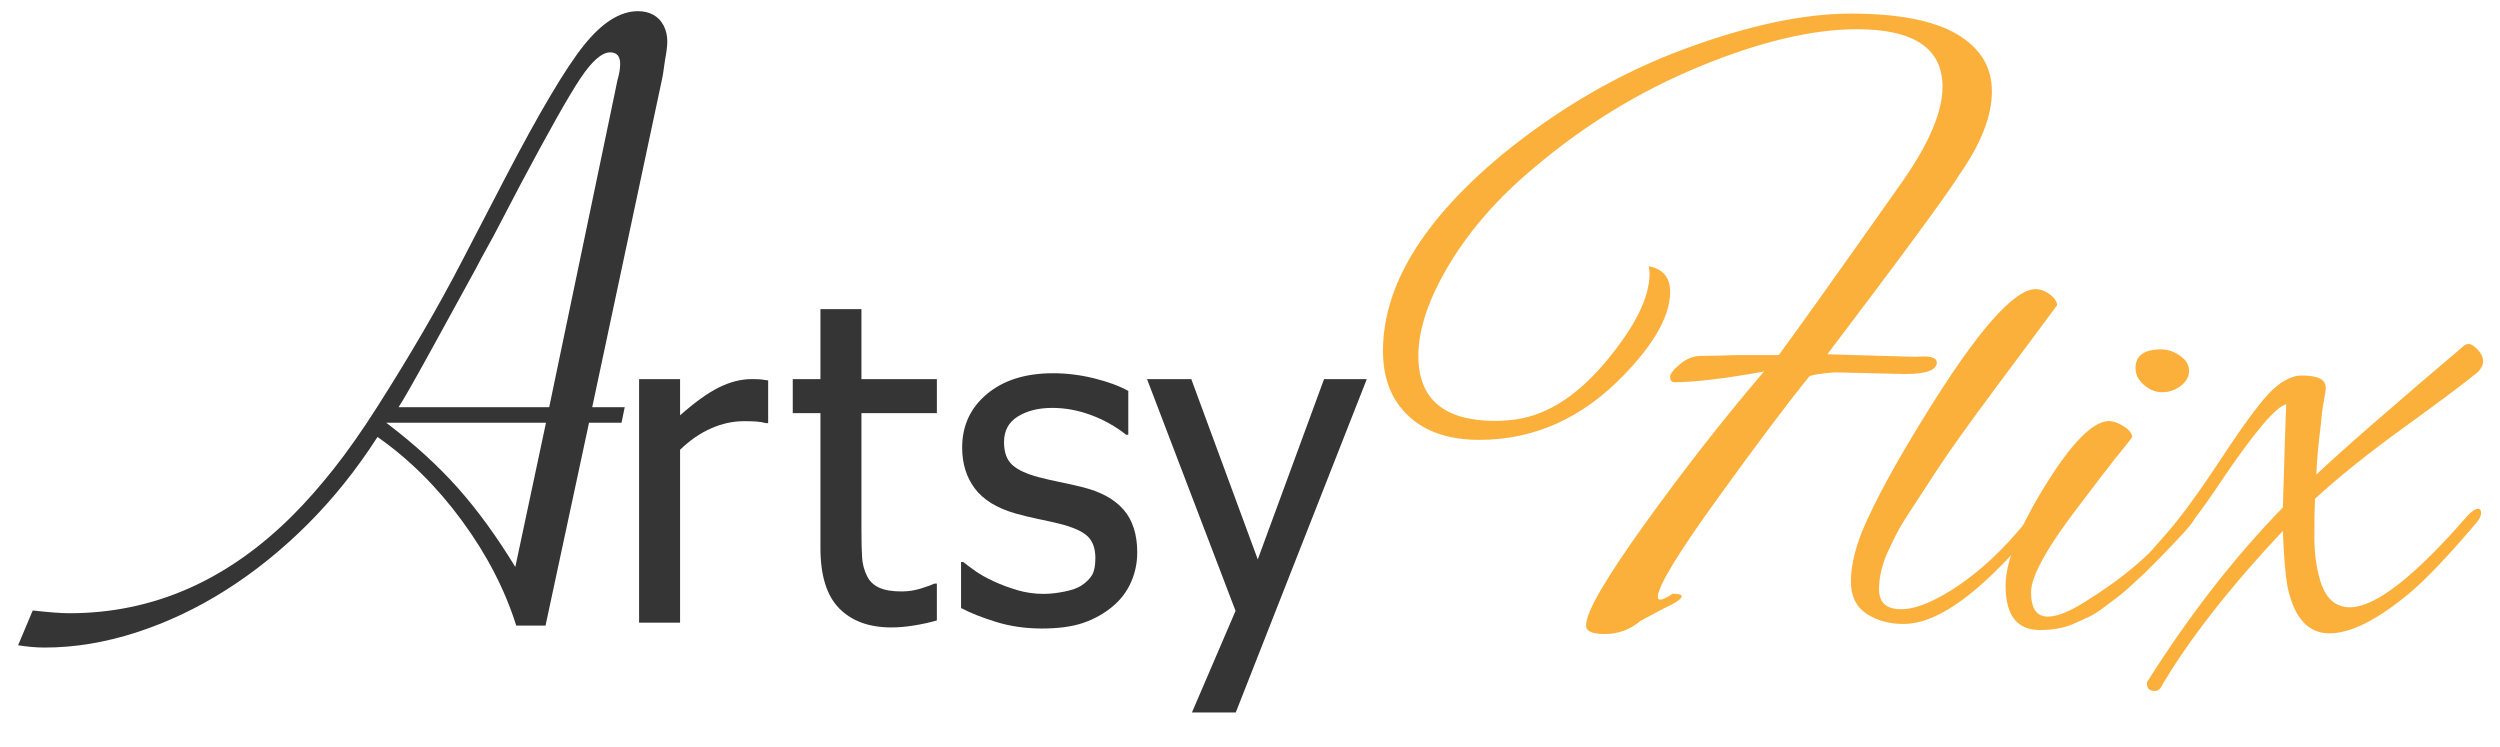 <?xml version="1.0" encoding="utf-8"?>
<!-- Generator: Adobe Illustrator 16.0.4, SVG Export Plug-In . SVG Version: 6.00 Build 0)  -->
<!DOCTYPE svg PUBLIC "-//W3C//DTD SVG 1.1//EN" "http://www.w3.org/Graphics/SVG/1.1/DTD/svg11.dtd">
<svg version="1.1" id="Layer_1" xmlns:x="http://ns.adobe.com/Extensibility/1.0/" xmlns:i="http://ns.adobe.com/AdobeIllustrator/10.0/" xmlns:graph="http://ns.adobe.com/Graphs/1.0/"
	 xmlns="http://www.w3.org/2000/svg" xmlns:xlink="http://www.w3.org/1999/xlink" x="0px" y="0px" width="320.5px" height="95.75px"
	 viewBox="0 0 320.5 95.75" enable-background="new 0 0 320.5 95.75" xml:space="preserve">
<g>
	<path fill="#353535" d="M75.513,54.197l-5.576,26.002H66.18c-1.448-4.617-3.767-9.098-6.956-13.441
		c-3.19-4.344-6.8-7.924-10.829-10.74c-2.662,4.146-5.635,7.865-8.922,11.152c-3.286,3.285-6.779,6.104-10.477,8.451
		c-3.697,2.348-7.542,4.168-11.534,5.459c-3.991,1.291-7.904,1.936-11.739,1.936c-1.056,0-2.191-0.098-3.404-0.293l1.878-4.461
		c2.075,0.234,3.639,0.354,4.695,0.354c10.72,0,20.27-4.188,28.643-12.561c1.722-1.723,3.472-3.709,5.253-5.957
		c1.781-2.25,3.63-4.883,5.547-7.896C52.6,45.51,56.24,39.251,59.253,33.42l5.518-10.624c4.343-8.334,7.688-13.977,10.036-16.933
		c2.349-2.954,4.675-4.431,6.985-4.431c0.743,0,1.399,0.156,1.966,0.469c0.566,0.314,1.006,0.773,1.321,1.38
		c0.312,0.607,0.469,1.282,0.469,2.025c0,0.548-0.098,1.35-0.293,2.406c-0.197,1.408-0.314,2.171-0.352,2.289l-8.981,42.201h4.168
		l-0.412,1.995H75.513z M69.995,54.197H49.511l0.235,0.176c3.482,2.662,6.476,5.4,8.98,8.218c2.503,2.817,4.95,6.183,7.337,10.095
		L69.995,54.197z M51.096,52.202h19.311l8.334-39.913c0.272-1.291,0.411-1.957,0.411-1.995c0.234-0.782,0.352-1.487,0.352-2.113
		c0-0.978-0.431-1.468-1.291-1.468c-1.056,0-2.328,1.115-3.815,3.346c-1.488,2.23-4.071,6.808-7.748,13.735
		c-0.549,1.056-1.665,3.19-3.346,6.397c-1.408,2.544-2.172,3.953-2.289,4.226L55.38,44.689
		C53.033,48.954,51.603,51.459,51.096,52.202z"/>
	<path fill="#353535" d="M98.478,54.248h-0.28c-0.392-0.112-0.807-0.182-1.244-0.209c-0.438-0.029-0.964-0.043-1.579-0.043
		c-1.417,0-2.823,0.309-4.221,0.923c-1.397,0.614-2.721,1.528-3.969,2.739v22.164h-5.254V48.602h5.254v4.64
		c1.919-1.694,3.592-2.894,5.017-3.591c1.425-0.699,2.809-1.049,4.151-1.049c0.54,0,0.945,0.015,1.216,0.041
		c0.27,0.028,0.573,0.07,0.909,0.127V54.248z"/>
	<path fill="#353535" d="M114.293,80.438c-2.87,0-5.105-0.815-6.708-2.445c-1.602-1.631-2.404-4.206-2.404-7.729V52.962h-3.549
		v-4.358h3.549V39.63h5.255v8.972h9.671v4.359h-9.671v14.842c0,1.586,0.028,2.805,0.083,3.661c0.057,0.858,0.27,1.659,0.644,2.403
		c0.316,0.652,0.829,1.142,1.537,1.468c0.708,0.327,1.667,0.488,2.878,0.488c0.857,0,1.687-0.125,2.487-0.378
		c0.802-0.25,1.379-0.461,1.733-0.629h0.308v4.726c-0.988,0.278-1.989,0.498-3.005,0.656
		C116.086,80.357,115.15,80.438,114.293,80.438z"/>
	<path fill="#353535" d="M133.578,80.576c-2.087,0-4.039-0.279-5.855-0.838c-1.817-0.561-3.322-1.156-4.514-1.789v-5.897h0.279
		c0.448,0.354,0.973,0.746,1.58,1.175c0.604,0.428,1.412,0.875,2.417,1.34c0.895,0.412,1.877,0.775,2.949,1.091
		c1.071,0.317,2.185,0.477,3.341,0.477c0.838,0,1.732-0.098,2.682-0.294c0.951-0.195,1.659-0.441,2.125-0.74
		c0.652-0.428,1.123-0.885,1.412-1.369c0.288-0.483,0.433-1.211,0.433-2.181c0-1.248-0.34-2.188-1.021-2.823
		c-0.68-0.633-1.886-1.164-3.619-1.593c-0.67-0.168-1.547-0.362-2.627-0.588c-1.081-0.223-2.078-0.465-2.991-0.726
		c-2.385-0.688-4.118-1.756-5.199-3.2c-1.08-1.443-1.621-3.19-1.621-5.24c0-2.813,1.062-5.104,3.186-6.877
		c2.125-1.771,4.947-2.655,8.469-2.655c1.732,0,3.474,0.215,5.226,0.643c1.751,0.43,3.224,0.969,4.417,1.622v5.617h-0.28
		c-1.342-1.062-2.837-1.9-4.486-2.516s-3.312-0.923-4.989-0.923c-1.733,0-3.196,0.362-4.388,1.09
		c-1.193,0.728-1.789,1.827-1.789,3.3c0,1.305,0.354,2.276,1.062,2.92c0.708,0.643,1.845,1.17,3.41,1.58
		c0.782,0.205,1.653,0.403,2.613,0.602c0.959,0.193,1.97,0.424,3.032,0.684c2.311,0.578,4.048,1.537,5.213,2.879
		s1.747,3.168,1.747,5.479c0,1.341-0.266,2.612-0.797,3.813c-0.531,1.202-1.309,2.232-2.333,3.09
		c-1.118,0.932-2.381,1.64-3.787,2.123C137.467,80.334,135.703,80.576,133.578,80.576z"/>
	<path fill="#353535" d="M175.223,48.604l-16.797,42.732h-5.618l5.59-13.023L147.05,48.604h5.673l8.524,23.113l8.497-23.113H175.223
		z"/>
	<path fill="#FBB03B" d="M234.264,45.417c6.82,0.211,10.426,0.315,10.814,0.315c0.385,0,0.613,0,0.684,0
		c1.688-0.137,2.533,0.106,2.533,0.741c0,0.985-1.373,1.476-4.115,1.476l-8.967-0.211c-1.83,0.143-2.92,0.317-3.27,0.528
		c-2.955,3.656-6.93,8.95-11.922,15.876c-4.996,6.928-7.49,11.06-7.49,12.396c0,0.562,0.633,0.422,1.898-0.422
		c0.771,0,1.159,0.106,1.159,0.315c0,0.353-0.774,0.881-2.319,1.584l-2.955,1.582c-1.336,1.125-2.866,1.688-4.588,1.688
		c-1.725,0-2.516-0.422-2.373-1.267c0.068-1.688,2.564-5.961,7.487-12.815c4.925-6.858,10.021-13.384,15.3-19.572
		c-5.064,0.917-8.935,1.373-11.605,1.373c-0.281-0.069-0.422-0.299-0.422-0.687c0-0.385,0.422-0.93,1.268-1.635
		c0.842-0.702,1.74-1.055,2.688-1.055c0.951,0,2.48-0.033,4.591-0.105h5.381c2.39-3.234,7.701-10.69,15.931-22.364
		c3.375-4.854,5.062-8.862,5.062-12.027c0-4.922-3.656-7.384-10.97-7.384c-5.699,0-12.397,1.583-20.1,4.748
		c-7.701,3.165-14.785,7.49-21.255,12.976c-4.573,3.798-8.194,7.912-10.866,12.342c-2.672,4.432-4.008,8.372-4.008,11.816
		c0,5.558,3.305,8.335,9.915,8.335c0.562,0,1.16-0.035,1.793-0.105c4.289-0.354,8.351-2.795,12.185-7.333
		c3.832-4.535,5.748-8.35,5.748-11.445c0-0.281-0.035-0.598-0.104-0.949c1.83,0.352,2.743,1.441,2.743,3.269
		c0,3.026-1.971,6.578-5.907,10.657c-5.345,5.556-11.534,8.334-18.565,8.334c-3.867,0-6.894-1.021-9.072-3.062
		c-2.18-2.037-3.271-4.815-3.271-8.333c0-8.299,5.063-16.668,15.19-25.107c7.313-5.978,15.087-10.497,23.314-13.556
		c8.229-3.06,15.383-4.589,21.469-4.589c6.082,0,10.617,0.88,13.607,2.637c2.988,1.759,4.484,4.204,4.484,7.332
		c0,3.131-1.373,6.664-4.115,10.603C249.631,24.917,243.969,32.618,234.264,45.417z"/>
	<path fill="#FBB03B" d="M240.891,75.527c0,1.719,0.943,2.576,2.834,2.576c1.887,0,4.32-1,7.299-3.004
		c2.974-2.002,5.865-4.724,8.67-8.158c0.688-0.914,1.23-1.373,1.633-1.373s0.601,0.173,0.601,0.516c0,0.344-1.174,1.832-3.521,4.464
		c-5.725,6.298-10.506,9.445-14.34,9.445c-1.887,0-3.489-0.442-4.807-1.329c-1.318-0.889-1.975-2.262-1.975-4.121
		c0-1.861,0.482-4.021,1.459-6.484c1.66-3.892,4.32-8.785,7.984-14.684c6.696-10.874,11.447-16.312,14.254-16.312
		c0.57,0,1.158,0.215,1.76,0.644c0.602,0.43,0.93,0.902,0.988,1.417c-1.318,1.775-3.853,5.181-7.601,10.218
		c-3.75,5.037-6.34,8.656-7.771,10.86c-1.432,2.204-2.506,3.851-3.221,4.938c-0.716,1.086-1.242,1.93-1.588,2.531
		c-0.343,0.602-0.744,1.391-1.201,2.361C241.375,71.98,240.891,73.811,240.891,75.527z"/>
	<path fill="#FBB03B" d="M261.498,80.768c-2.92,0-4.381-1.891-4.381-5.668c0-3.092,1.689-7.369,5.066-12.836
		s6.098-8.229,8.156-8.287c0.571,0,1.215,0.229,1.934,0.688c0.715,0.459,1.072,0.917,1.072,1.374
		c-0.287,0.4-0.633,0.845-1.031,1.331c-0.4,0.487-0.83,1.016-1.287,1.588c-0.459,0.574-1.088,1.39-1.889,2.446
		c-0.803,1.062-1.576,2.076-2.318,3.05c-4.293,5.553-6.439,9.373-6.439,11.461c0,2.092,0.717,3.135,2.146,3.135
		c1.203,0,2.834-0.655,4.895-1.975c4.809-2.978,8.613-6.238,11.42-9.788c1.029-1.316,1.729-1.977,2.102-1.977
		s0.561,0.23,0.561,0.688c0,0.459-0.659,1.373-1.977,2.747c-1.315,1.376-2.36,2.463-3.133,3.263
		c-0.772,0.804-1.303,1.332-1.588,1.591c-0.287,0.256-0.815,0.743-1.59,1.459c-0.773,0.715-1.361,1.217-1.76,1.504
		c-0.4,0.285-0.975,0.715-1.717,1.287c-0.746,0.571-1.403,0.985-1.975,1.243c-0.572,0.259-1.232,0.56-1.977,0.901
		C264.59,80.51,263.156,80.768,261.498,80.768z M279.484,45.606c0.771,0.545,1.158,1.188,1.158,1.932s-0.355,1.388-1.072,1.933
		c-0.717,0.543-1.502,0.814-2.361,0.814c-0.857,0-1.646-0.312-2.361-0.943s-1.072-1.345-1.072-2.147
		c0-1.602,1.086-2.404,3.263-2.404C277.896,44.791,278.713,45.063,279.484,45.606z"/>
	<path fill="#FBB03B" d="M308.893,76.043c-4.123,3.436-7.543,5.152-10.262,5.152s-4.507-1.975-5.365-5.924
		c-0.287-1.603-0.488-4.006-0.602-7.215c-6.984,7.442-12.221,14.168-15.712,20.18c-0.173,0.227-0.399,0.344-0.688,0.344
		c-0.687,0-1.029-0.316-1.029-0.945c0-0.172,0.057-0.316,0.172-0.43c5.322-8.413,11.074-15.798,17.258-22.152
		c0.229-7.841,0.372-12.248,0.428-13.223c-1.316,0.288-4.119,3.605-8.412,9.961c-2.119,3.207-3.979,5.666-5.582,7.385
		c-1.603,1.717-2.561,2.705-2.877,2.961c-0.312,0.258-0.629,0.389-0.941,0.389c-0.314,0-0.473-0.145-0.473-0.432
		c0-0.285,0.916-1.445,2.746-3.477c1.83-2.032,4.264-5.354,7.297-9.96c3.034-4.607,5.209-7.513,6.527-8.716
		c1.314-1.202,2.547-1.802,3.691-1.802c1.144,0,1.976,0.158,2.488,0.472c0.518,0.313,0.7,0.857,0.56,1.631
		c-0.144,0.773-0.259,1.447-0.343,2.018c-0.086,0.574-0.158,1.232-0.217,1.977c-0.343,2.689-0.545,4.894-0.601,6.609
		c2.806-2.688,9.129-8.213,18.976-16.57c0.113-0.114,0.313-0.172,0.602-0.172c0.285,0,0.658,0.245,1.115,0.729
		c0.459,0.487,0.688,0.975,0.688,1.46c0,0.487-0.229,0.96-0.688,1.417c-1.832,1.49-5.021,3.878-9.572,7.169
		c-4.551,3.293-8.314,6.312-11.291,9.061c-0.059,1.201-0.086,2.83-0.086,4.894c0,2.06,0.258,3.949,0.773,5.666
		c0.686,2.231,1.944,3.351,3.776,3.351c3.263,0,8.299-3.92,15.112-11.765c0.57-0.571,1-0.858,1.285-0.858
		c0.287,0,0.431,0.186,0.431,0.558c0,0.374-0.229,0.815-0.687,1.333C313.844,71.294,311.008,74.271,308.893,76.043z"/>
</g>
</svg>
